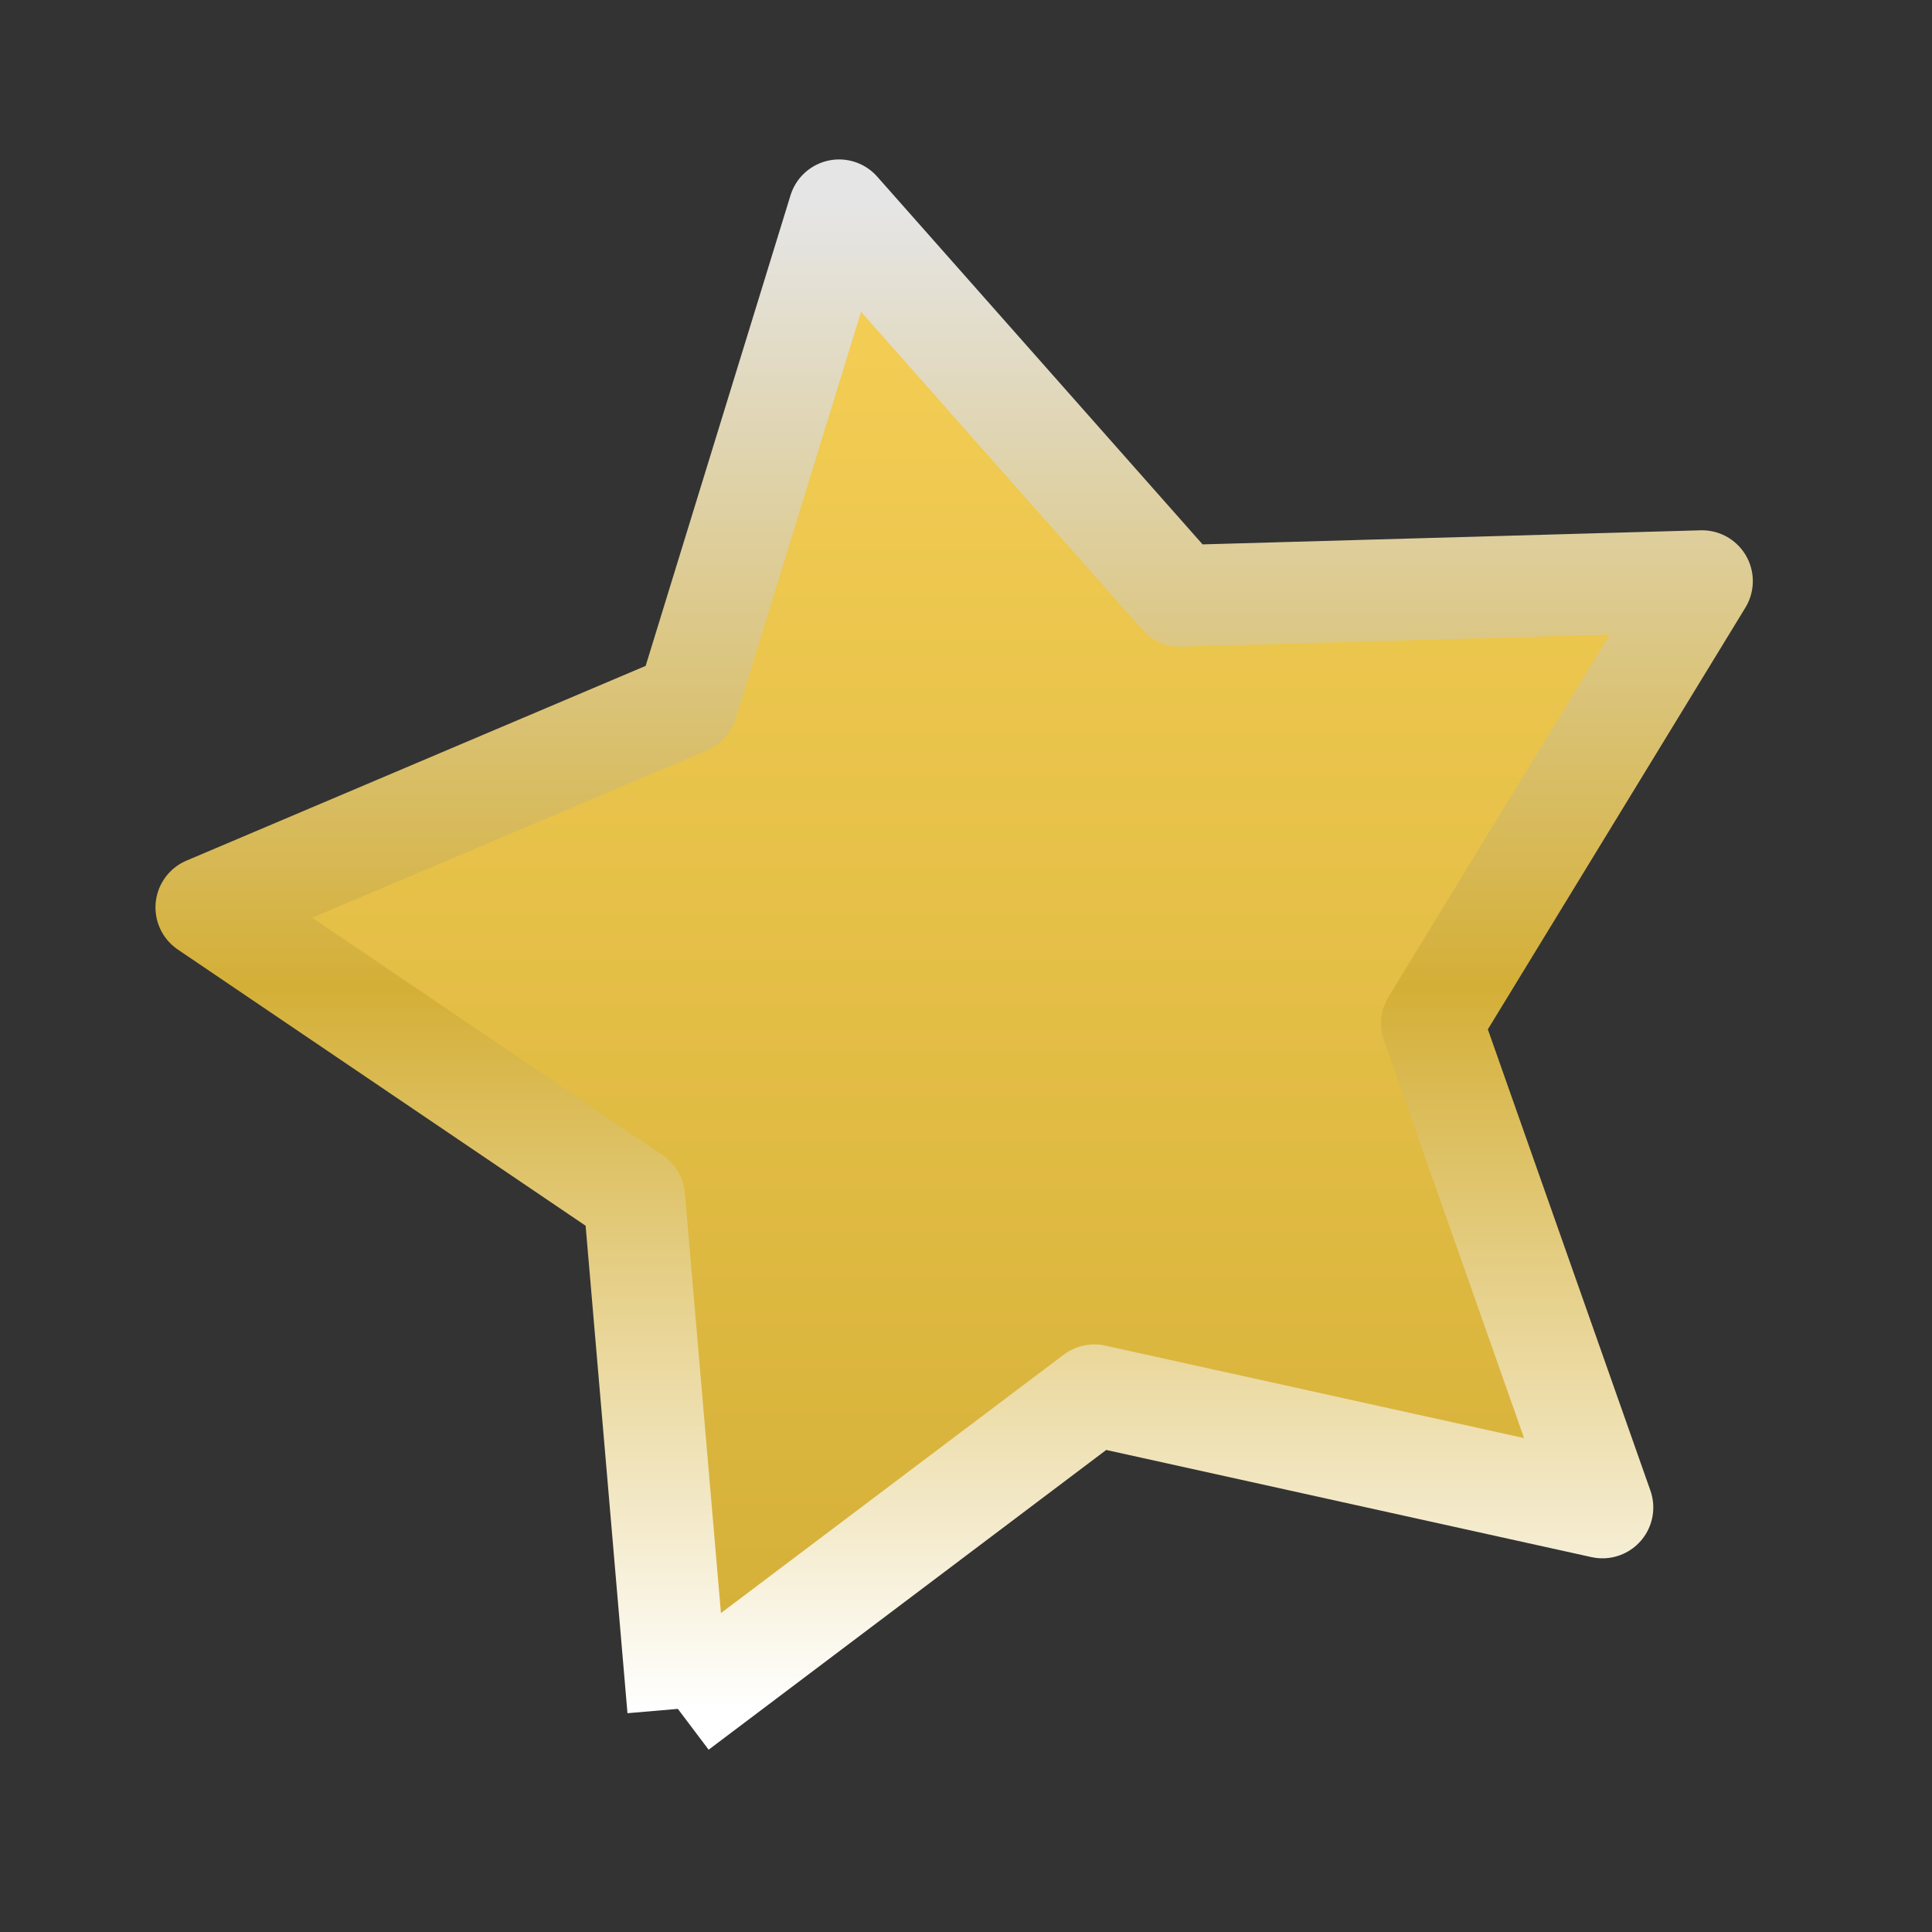 <svg xmlns="http://www.w3.org/2000/svg" xmlns:xlink="http://www.w3.org/1999/xlink" width="38" height="38" viewBox="0 0 38 38">
  <rect x="0" y="0" width="38" height="38" fill="#333333" stroke="none"/>
<defs>
    <style>
      .cls-1 {
        stroke-linejoin: round;
        stroke-width: 2px;
        fill-rule: evenodd;
        fill: url(#linear-gradient);
        stroke: url(#linear-gradient-2);
      }
    </style>
    <linearGradient id="linear-gradient" x1="18.766" y1="33.625" x2="18.766" y2="4.125" gradientUnits="userSpaceOnUse">
      <stop offset="0" stop-color="#d4af37"/>
      <stop offset="1" stop-color="#f5cf56"/>
    </linearGradient>
    <linearGradient id="linear-gradient-2" x1="18.766" y1="33.625" x2="18.766" y2="4.125" gradientUnits="userSpaceOnUse">
      <stop offset="-0.25" stop-color="#fff"/>
      <stop offset="0.481" stop-color="#d4af37"/>
      <stop offset="1.25" stop-color="#e5e5e5"/>
    </linearGradient>
  </defs>
  <path class="cls-1" d="M13.338,33.611L12.474,23.548l-8.416-5.7,9.46-4.012,2.986-9.7,6.71,7.584,10.262-.29-5.313,8.7,3.355,9.52-9.994-2.207-8.188,6.173"/>
</svg>
